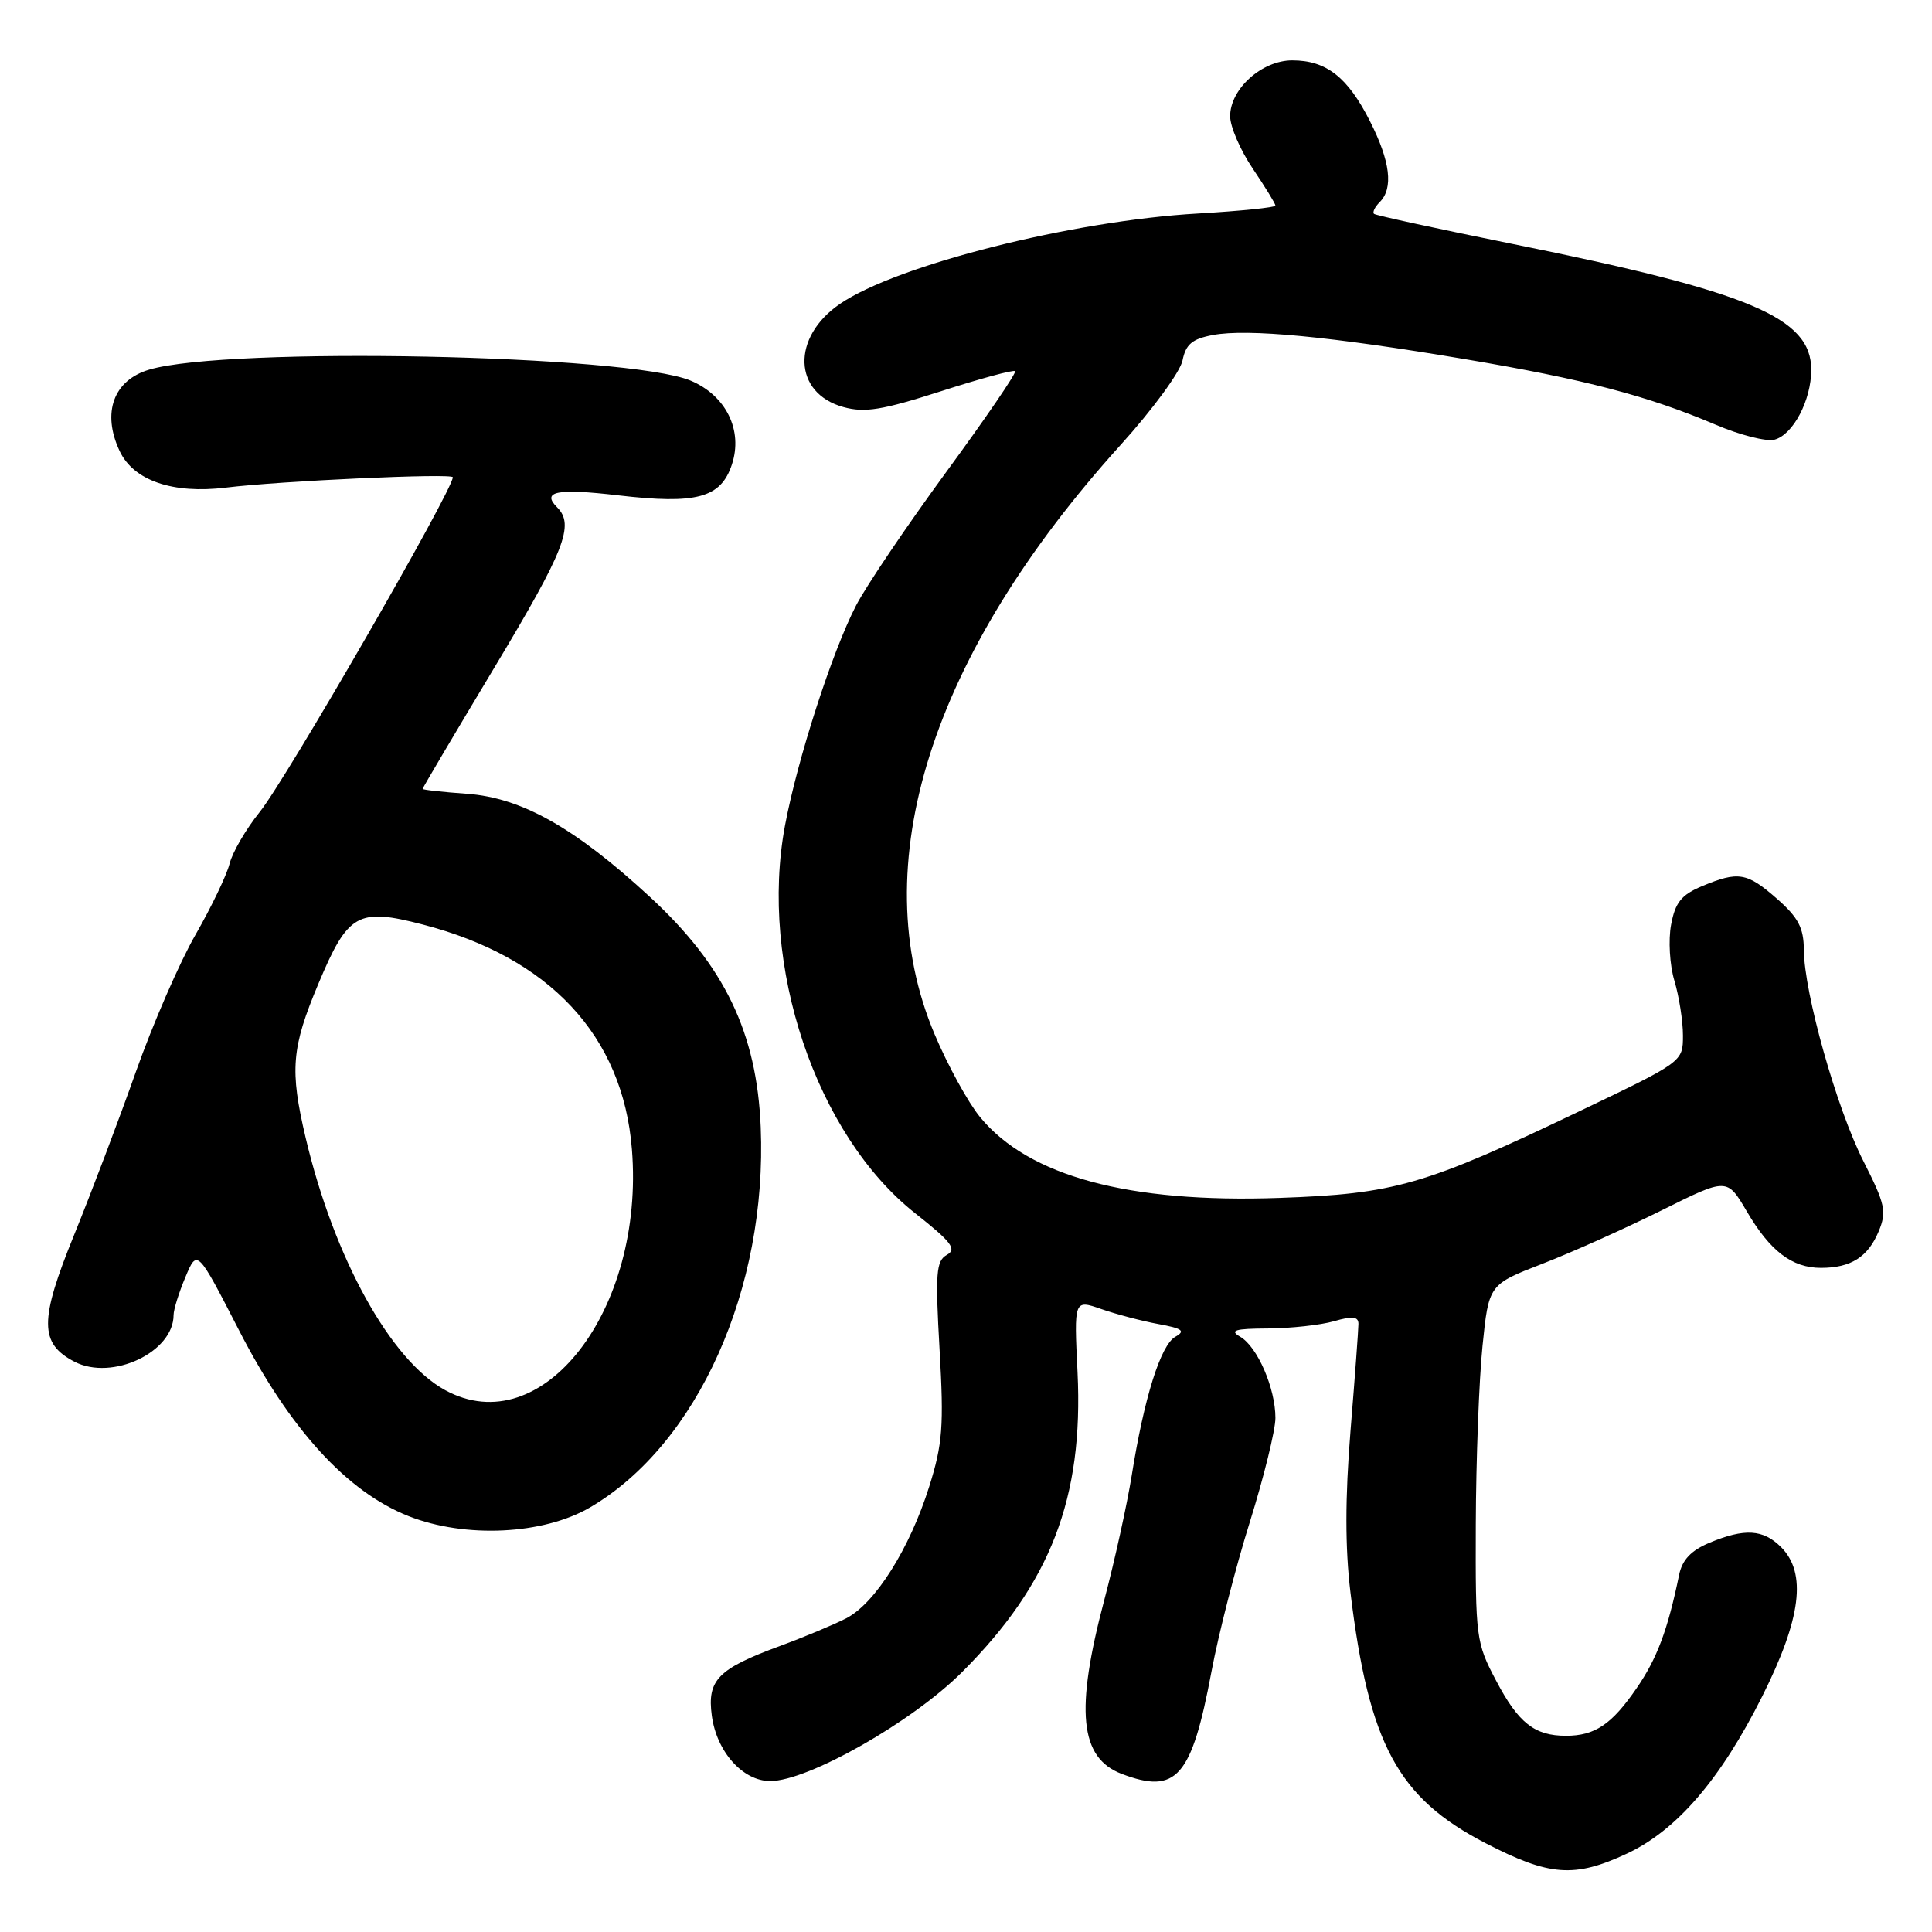 <?xml version="1.0" encoding="UTF-8" standalone="no"?>
<!DOCTYPE svg PUBLIC "-//W3C//DTD SVG 1.1//EN" "http://www.w3.org/Graphics/SVG/1.1/DTD/svg11.dtd" >
<svg xmlns="http://www.w3.org/2000/svg" xmlns:xlink="http://www.w3.org/1999/xlink" version="1.1" viewBox="0 0 256 256">
 <g >
 <path fill="currentColor"
d=" M 215.54 245.63 C 222.16 242.55 228.01 235.76 233.53 224.72 C 238.67 214.46 239.43 208.43 236.00 205.00 C 233.63 202.63 231.17 202.48 226.50 204.43 C 224.07 205.45 222.90 206.69 222.49 208.68 C 220.99 215.97 219.56 219.79 216.85 223.71 C 213.56 228.50 211.33 230.00 207.50 230.00 C 203.34 230.00 201.20 228.31 198.25 222.71 C 195.58 217.66 195.50 217.02 195.55 202.00 C 195.58 193.47 195.98 182.83 196.44 178.35 C 197.27 170.21 197.27 170.21 204.39 167.45 C 208.30 165.94 215.40 162.75 220.17 160.38 C 228.84 156.06 228.84 156.06 231.44 160.48 C 234.54 165.78 237.45 168.00 241.29 168.00 C 245.26 168.00 247.52 166.56 248.94 163.15 C 250.02 160.54 249.80 159.55 246.92 153.87 C 243.36 146.86 239.05 131.56 239.02 125.85 C 239.00 122.94 238.29 121.58 235.47 119.10 C 231.48 115.60 230.35 115.41 225.53 117.42 C 222.79 118.57 221.98 119.58 221.43 122.52 C 221.05 124.56 221.24 127.87 221.87 129.96 C 222.49 132.04 223.00 135.30 223.00 137.21 C 223.00 140.69 223.00 140.69 209.25 147.26 C 188.76 157.06 184.80 158.20 169.50 158.73 C 149.53 159.43 136.33 155.87 129.87 148.03 C 128.29 146.11 125.57 141.15 123.83 137.02 C 114.44 114.75 123.28 86.81 148.52 58.92 C 152.71 54.29 156.39 49.27 156.69 47.77 C 157.13 45.61 157.96 44.91 160.72 44.39 C 165.32 43.53 176.26 44.58 194.11 47.59 C 210.01 50.27 218.31 52.44 227.34 56.28 C 230.55 57.65 234.06 58.54 235.13 58.26 C 237.59 57.61 240.00 53.04 240.00 49.00 C 240.00 42.09 231.95 38.69 200.50 32.34 C 190.60 30.34 182.30 28.54 182.07 28.34 C 181.83 28.13 182.17 27.43 182.82 26.78 C 184.66 24.94 184.23 21.38 181.52 16.04 C 178.57 10.21 175.74 8.00 171.23 8.00 C 167.20 8.00 163.00 11.78 163.00 15.40 C 163.00 16.78 164.35 19.90 166.00 22.34 C 167.65 24.79 169.00 26.99 169.00 27.24 C 169.00 27.49 164.39 27.96 158.75 28.29 C 142.11 29.24 118.87 35.10 111.31 40.26 C 104.83 44.68 105.08 52.10 111.76 53.94 C 114.58 54.72 116.90 54.34 124.66 51.85 C 129.87 50.17 134.30 48.97 134.51 49.18 C 134.72 49.39 130.62 55.40 125.39 62.53 C 120.17 69.66 114.78 77.63 113.43 80.24 C 110.27 86.34 105.67 100.58 104.02 109.37 C 100.55 127.85 108.12 150.40 121.30 160.79 C 126.10 164.58 126.81 165.53 125.46 166.28 C 124.04 167.08 123.92 168.67 124.50 178.85 C 125.08 188.99 124.90 191.34 123.12 197.00 C 120.53 205.21 115.98 212.44 112.14 214.43 C 110.50 215.27 106.54 216.93 103.33 218.11 C 95.13 221.13 93.68 222.61 94.32 227.34 C 94.96 232.12 98.43 236.00 102.06 236.00 C 107.08 236.00 120.87 228.17 127.47 221.57 C 139.21 209.83 143.58 198.48 142.78 181.85 C 142.31 172.20 142.31 172.20 145.91 173.45 C 147.88 174.14 151.29 175.04 153.47 175.44 C 156.69 176.03 157.12 176.35 155.74 177.13 C 153.80 178.21 151.60 185.21 149.96 195.50 C 149.34 199.35 147.71 206.77 146.33 211.98 C 142.44 226.65 143.06 232.93 148.63 235.05 C 155.90 237.81 157.90 235.53 160.54 221.43 C 161.46 216.52 163.74 207.63 165.61 201.67 C 167.47 195.71 169.00 189.51 169.00 187.89 C 169.00 183.95 166.62 178.46 164.34 177.13 C 162.87 176.28 163.60 176.05 168.01 176.03 C 171.04 176.01 174.97 175.58 176.76 175.07 C 179.21 174.36 180.00 174.45 180.00 175.42 C 180.00 176.13 179.53 182.50 178.95 189.59 C 178.23 198.50 178.23 205.09 178.94 210.99 C 181.39 231.14 185.22 238.23 196.88 244.25 C 205.32 248.61 208.62 248.85 215.54 245.63 Z  M 78.20 199.73 C 92.43 191.39 101.68 170.77 100.80 149.36 C 100.28 136.82 96.01 127.97 86.10 118.83 C 76.18 109.68 69.12 105.71 61.88 105.18 C 58.65 104.95 56.00 104.66 56.00 104.53 C 56.00 104.40 60.27 97.18 65.50 88.47 C 74.85 72.89 76.16 69.56 73.82 67.22 C 71.71 65.11 73.80 64.69 81.87 65.63 C 92.31 66.85 95.52 65.98 96.98 61.55 C 98.48 57.02 96.20 52.40 91.50 50.43 C 83.24 46.98 30.12 45.90 19.77 48.98 C 15.04 50.38 13.47 54.68 15.85 59.76 C 17.69 63.68 22.90 65.47 29.93 64.61 C 37.17 63.72 60.00 62.68 60.00 63.24 C 60.00 64.96 37.92 103.25 34.41 107.60 C 32.60 109.85 30.80 112.93 30.42 114.45 C 30.04 115.96 28.01 120.19 25.91 123.85 C 23.80 127.51 20.25 135.68 18.01 142.00 C 15.78 148.32 12.09 158.05 9.83 163.61 C 5.20 174.97 5.21 178.02 9.88 180.44 C 14.86 183.01 23.00 179.17 23.00 174.25 C 23.00 173.53 23.71 171.26 24.57 169.22 C 26.13 165.50 26.13 165.50 31.66 176.25 C 38.39 189.36 45.96 197.66 54.13 200.89 C 61.64 203.86 72.00 203.36 78.20 199.73 Z  M 59.00 184.21 C 51.76 180.26 44.27 166.72 40.50 150.76 C 38.38 141.75 38.62 138.86 42.18 130.37 C 46.11 121.01 47.40 120.27 56.00 122.50 C 72.84 126.86 82.53 137.26 83.73 152.27 C 85.45 173.61 71.83 191.20 59.00 184.21 Z "/>
</g>
</svg>
